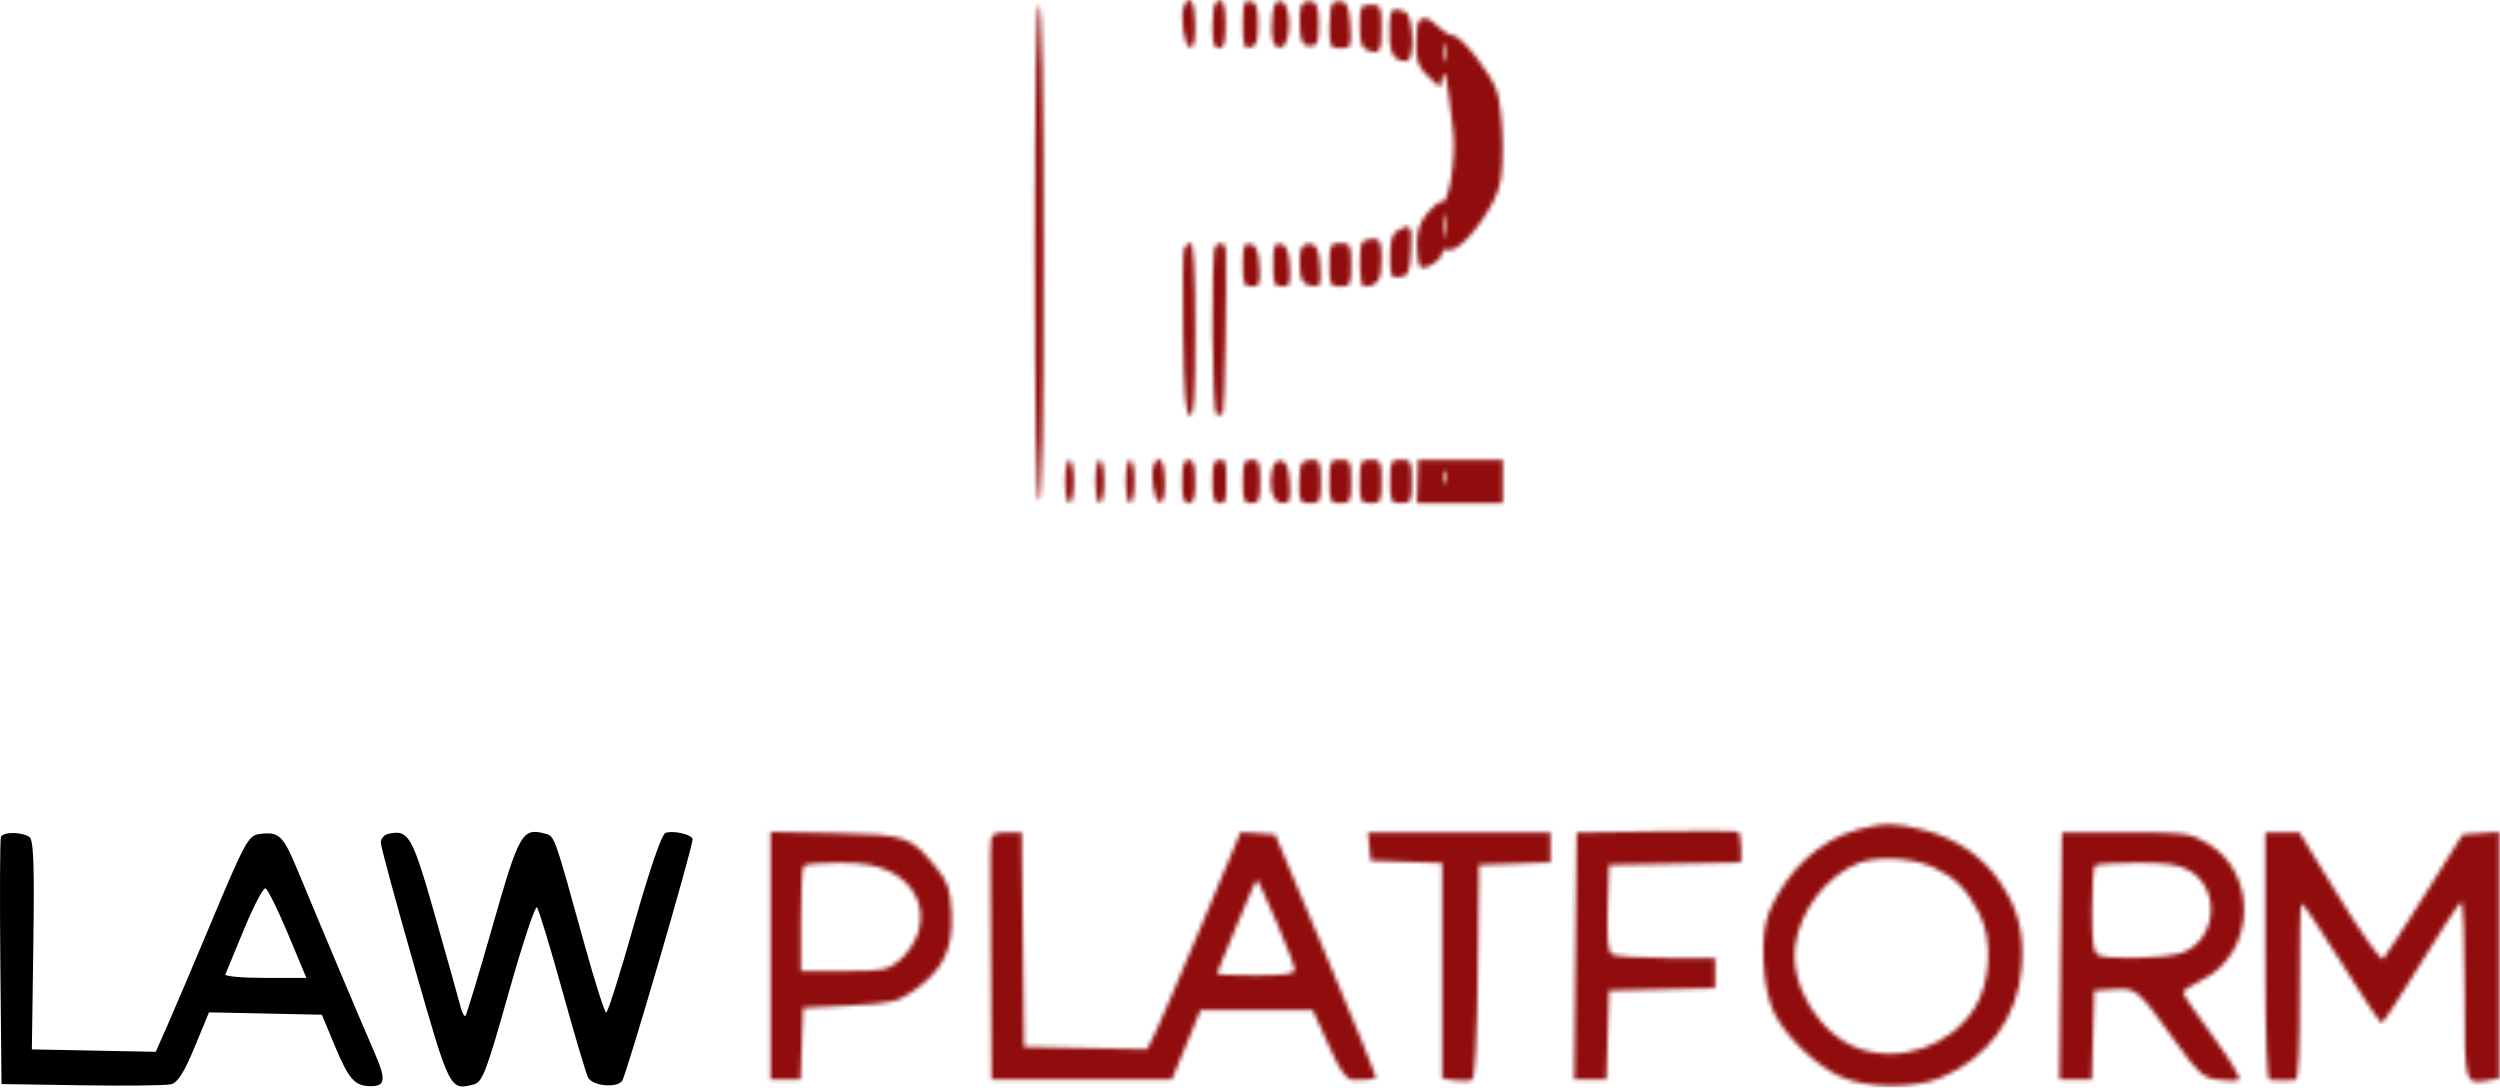 <svg width="577" height="251" viewBox="0 0 577 251" fill="none" xmlns="http://www.w3.org/2000/svg">
<mask id="path-1-inside-1_280_16" fill="white">
<path fill-rule="evenodd" clip-rule="evenodd" d="M273.248 1.517C272.336 3.894 273.279 10.445 274.596 10.878C275.496 11.174 275.846 9.724 275.846 5.705C275.846 0.471 274.489 -1.717 273.248 1.517ZM280.513 0.789C280.146 1.155 279.846 3.63 279.846 6.289C279.846 9.918 280.22 11.122 281.346 11.122C282.498 11.122 282.846 9.844 282.846 5.622C282.846 0.527 282.172 -0.87 280.513 0.789ZM286.846 5.622C286.846 10.461 287.096 11.22 288.596 10.932C289.983 10.665 290.346 9.563 290.346 5.622C290.346 1.681 289.983 0.579 288.596 0.312C287.096 0.024 286.846 0.783 286.846 5.622ZM293.711 3.321C293.12 8.664 293.795 11.278 295.673 10.917C298.072 10.455 298.107 0.796 295.711 0.335C294.518 0.105 293.978 0.911 293.711 3.321ZM300.276 1.443C299.966 2.251 299.855 4.646 300.029 6.767C300.283 9.85 300.747 10.622 302.346 10.622C304.079 10.622 304.346 9.955 304.346 5.636C304.346 1.679 303.984 0.58 302.593 0.312C301.629 0.126 300.586 0.635 300.276 1.443ZM307.547 0.754C307.162 1.14 306.846 3.63 306.846 6.289C306.846 10.804 307.014 11.122 309.398 11.122C311.848 11.122 311.938 10.912 311.648 5.881C311.431 2.108 310.912 0.558 309.797 0.347C308.945 0.185 307.933 0.368 307.547 0.754ZM238.846 58.063C238.846 94.945 239.198 115.222 239.846 115.622C240.508 116.031 240.846 96.799 240.846 58.681C240.846 20.975 240.501 1.122 239.846 1.122C239.191 1.122 238.846 20.769 238.846 58.063ZM313.846 6.015C313.846 9.554 314.284 11.076 315.428 11.515C318.443 12.672 318.846 12.095 318.846 6.622C318.846 1.422 318.71 1.122 316.346 1.122C314.02 1.122 313.846 1.462 313.846 6.015ZM320.731 5.372C320.492 12.103 321.361 14.067 324.596 14.107C326.588 14.131 326.278 3.502 324.264 2.729C321.427 1.64 320.848 2.074 320.731 5.372ZM327.513 4.789C327.146 5.155 326.846 7.612 326.846 10.248C326.846 14.191 327.334 15.494 329.596 17.595L332.346 20.15L332.934 17.886C333.547 15.527 333.823 16.923 335.421 30.483C336.122 36.427 334.306 47.524 332.786 46.585C332.369 46.327 330.9 47.458 329.52 49.097C327.654 51.315 327.013 53.232 327.013 56.592C327.013 59.075 327.407 61.351 327.889 61.648C329.084 62.387 332.846 59.932 332.846 58.413C332.846 57.737 333.424 57.407 334.131 57.678C336.19 58.468 341.414 52.849 344.81 46.192C346.415 43.046 346.837 40.341 346.802 33.412C346.778 28.577 346.173 22.983 345.457 20.979C343.888 16.588 337.151 8.122 335.226 8.122C334.467 8.122 332.946 7.222 331.846 6.122C329.748 4.024 328.623 3.678 327.513 4.789ZM333.535 13.872C333.284 14.835 333.078 14.047 333.078 12.122C333.078 10.197 333.284 9.409 333.535 10.372C333.787 11.335 333.787 12.909 333.535 13.872ZM333.552 54.372C333.313 55.61 333.118 54.597 333.118 52.122C333.118 49.647 333.313 48.634 333.552 49.872C333.79 51.11 333.79 53.134 333.552 54.372ZM322.596 53.202C321.297 53.959 320.846 55.515 320.846 59.241C320.846 63.875 321.019 64.237 323.096 63.942C325.089 63.658 325.38 62.966 325.646 57.872C325.954 51.967 325.613 51.445 322.596 53.202ZM314.513 55.789C313.493 56.808 313.72 66.122 314.764 66.122C317.91 66.122 318.846 64.721 318.846 60.015C318.846 55.937 318.541 55.122 317.013 55.122C316.004 55.122 314.879 55.422 314.513 55.789ZM273.291 57.404C273.021 58.109 272.922 66.96 273.073 77.072C273.275 90.692 273.67 95.565 274.596 95.873C275.568 96.196 275.846 91.827 275.846 76.205C275.846 63.076 275.489 56.122 274.815 56.122C274.247 56.122 273.562 56.699 273.291 57.404ZM280.513 56.789C279.472 57.829 279.725 94.929 280.777 95.579C281.289 95.896 281.936 95.785 282.216 95.333C282.625 94.671 283.185 64.669 282.915 57.872C282.845 56.091 281.718 55.583 280.513 56.789ZM286.846 61.049C286.846 65.5 287.098 66.122 288.901 66.122C290.728 66.122 290.922 65.596 290.651 61.381C290.421 57.809 289.915 56.558 288.596 56.308C287.116 56.027 286.846 56.757 286.846 61.049ZM293.846 61.049C293.846 65.5 294.098 66.122 295.901 66.122C297.728 66.122 297.922 65.596 297.651 61.381C297.421 57.809 296.915 56.558 295.596 56.308C294.116 56.027 293.846 56.757 293.846 61.049ZM300.273 57.453C299.96 58.266 299.849 60.437 300.026 62.277C300.276 64.892 300.85 65.693 302.654 65.949C304.825 66.257 304.944 65.99 304.654 61.458C304.421 57.81 303.92 56.559 302.593 56.307C301.629 56.124 300.585 56.64 300.273 57.453ZM306.846 61.122C306.846 65.789 307.013 66.122 309.346 66.122C311.679 66.122 311.846 65.789 311.846 61.122C311.846 56.455 311.679 56.122 309.346 56.122C307.013 56.122 306.846 56.455 306.846 61.122ZM245.846 111.122C245.846 113.872 246.296 116.122 246.846 116.122C247.396 116.122 247.846 113.872 247.846 111.122C247.846 108.372 247.396 106.122 246.846 106.122C246.296 106.122 245.846 108.372 245.846 111.122ZM252.846 111.122C252.846 113.872 253.296 116.122 253.846 116.122C254.396 116.122 254.846 113.872 254.846 111.122C254.846 108.372 254.396 106.122 253.846 106.122C253.296 106.122 252.846 108.372 252.846 111.122ZM259.846 111.122C259.846 113.872 260.296 116.122 260.846 116.122C261.396 116.122 261.846 113.872 261.846 111.122C261.846 108.372 261.396 106.122 260.846 106.122C260.296 106.122 259.846 108.372 259.846 111.122ZM266.305 107.372C265.451 109.606 266.352 115.457 267.615 115.878C268.482 116.167 268.846 114.785 268.846 111.205C268.846 106.512 267.443 104.396 266.305 107.372ZM272.846 111.122C272.846 114.9 273.213 116.122 274.346 116.122C275.479 116.122 275.846 114.9 275.846 111.122C275.846 107.344 275.479 106.122 274.346 106.122C273.213 106.122 272.846 107.344 272.846 111.122ZM279.846 111.122C279.846 114.9 280.213 116.122 281.346 116.122C282.935 116.122 283.028 115.846 283.028 111.122C283.028 106.398 282.935 106.122 281.346 106.122C280.213 106.122 279.846 107.344 279.846 111.122ZM286.846 111.122C286.846 115.455 287.113 116.122 288.846 116.122C290.579 116.122 290.846 115.455 290.846 111.122C290.846 106.789 290.579 106.122 288.846 106.122C287.113 106.122 286.846 106.789 286.846 111.122ZM293.611 108.573C292.802 112.802 293.861 116.122 296.017 116.122C297.705 116.122 297.916 115.51 297.651 111.381C297.431 107.959 296.894 106.554 295.722 106.332C294.655 106.13 293.931 106.898 293.611 108.573ZM300.513 106.789C300.146 107.155 299.846 109.405 299.846 111.789C299.846 115.744 300.064 116.122 302.346 116.122C304.679 116.122 304.846 115.789 304.846 111.122C304.846 106.94 304.546 106.122 303.013 106.122C302.004 106.122 300.879 106.422 300.513 106.789ZM306.846 111.122C306.846 115.789 307.013 116.122 309.346 116.122C311.679 116.122 311.846 115.789 311.846 111.122C311.846 106.455 311.679 106.122 309.346 106.122C307.013 106.122 306.846 106.455 306.846 111.122ZM313.846 111.122C313.846 115.789 314.013 116.122 316.346 116.122C318.679 116.122 318.846 115.789 318.846 111.122C318.846 106.455 318.679 106.122 316.346 106.122C314.013 106.122 313.846 106.455 313.846 111.122ZM320.846 111.122C320.846 115.789 321.013 116.122 323.346 116.122C325.679 116.122 325.846 115.789 325.846 111.122C325.846 106.455 325.679 106.122 323.346 106.122C321.013 106.122 320.846 106.455 320.846 111.122ZM327.17 111.122L327.031 116.122H336.939H346.846V111.122V106.122H337.077H327.309L327.17 111.122ZM333.508 111.372C333.231 112.06 333.004 111.497 333.004 110.122C333.004 108.747 333.231 108.185 333.508 108.872C333.786 109.56 333.786 110.685 333.508 111.372ZM428.841 191.473C419.91 193.883 412.286 200.98 408.278 210.614C406.114 215.815 406.707 227.957 409.402 233.622C411.989 239.061 418.96 245.829 424.65 248.425C430.769 251.217 441.465 251.38 447.846 248.779C458.737 244.339 465.787 234.732 466.602 223.222C467.169 215.204 465.872 210.014 461.744 203.782C457.801 197.829 451.655 193.568 444.219 191.631C437.414 189.859 434.918 189.833 428.841 191.473ZM382.126 191.894L363.906 192.167L363.626 220.645L363.346 249.123H367.061L370.776 249.122L371.061 238.872L371.346 228.622L383.596 228.341L395.846 228.06V224.591V221.122L384.596 221.107C378.409 221.098 372.766 220.724 372.058 220.274C371.115 219.676 370.847 216.8 371.058 209.539L371.346 199.622L386.596 199.346L401.846 199.07V195.655C401.846 193.777 401.509 192.101 401.096 191.931C400.683 191.761 392.147 191.745 382.126 191.894ZM177.846 220.55V249.122H181.306H184.765L185.056 240.872L185.346 232.622L196.08 232.073C205.938 231.568 207.161 231.28 211.071 228.531C217.635 223.918 219.993 219.054 219.606 210.928C219.334 205.227 218.838 203.68 216.259 200.493C210.134 192.926 209.366 192.658 192.777 192.3L177.846 191.978V220.55ZM228.721 194.122C228.652 195.222 228.596 196.797 228.596 197.622C228.596 198.447 228.652 210.372 228.721 224.122L228.846 249.122H249.664H270.482L273.785 241.122L277.088 233.122H290.039H302.99L306.588 241.122C309.344 247.251 310.672 249.15 312.266 249.24C314.47 249.366 317.181 249.089 317.593 248.696C317.729 248.567 312.542 235.897 306.067 220.541L294.293 192.622L290.319 192.335L286.346 192.048L277.418 213.335C272.507 225.043 267.654 236.322 266.633 238.399L264.778 242.176L250.562 241.899L236.346 241.622L236.079 216.872L235.811 192.122H232.329C229.554 192.122 228.821 192.529 228.721 194.122ZM316.033 195.372L316.346 198.622L324.596 198.912L332.846 199.203V224.049V248.895L335.823 249.332C337.46 249.572 339.252 249.489 339.805 249.148C340.421 248.766 340.913 239.081 341.078 224.074L341.346 199.622L349.596 199.332L357.846 199.041V195.582V192.122H336.783H315.719L316.033 195.372ZM475.626 220.623L475.346 249.123H479.061L482.776 249.122L483.061 238.872L483.346 228.622L487.879 228.326C493.111 227.985 493.298 228.145 502.262 240.622C507.433 247.819 508.402 248.679 511.917 249.188C514.066 249.499 516.242 249.495 516.754 249.179C517.265 248.863 514.57 244.384 510.765 239.226C506.959 234.067 503.846 229.499 503.846 229.074C503.846 228.648 505.762 227.373 508.105 226.239C520.542 220.218 521.37 201.616 509.51 194.665C505.396 192.255 504.408 192.122 490.538 192.122H475.906L475.626 220.623ZM522.846 220.622C522.846 238.881 523.205 249.162 523.846 249.233C524.396 249.294 525.746 249.344 526.846 249.344C527.946 249.344 529.29 249.294 529.832 249.233C530.446 249.164 530.795 241.538 530.758 229.029C530.725 217.978 530.9 208.734 531.147 208.487C531.394 208.241 535.522 214.357 540.32 222.08C545.118 229.803 549.337 236.107 549.695 236.088C550.053 236.069 554.171 229.79 558.846 222.135C563.521 214.479 567.683 208.195 568.096 208.169C568.509 208.143 568.846 217.314 568.846 228.549C568.846 250.8 568.722 250.352 574.596 249.294L576.846 248.889V220.448V192.007L572.612 192.315L568.378 192.622L559.641 206.543C554.836 214.2 550.515 220.853 550.04 221.328C549.556 221.812 545.122 215.597 539.933 207.157L530.69 192.122H526.768H522.846V220.622ZM446.23 200.172C451.391 202.598 453.878 205.105 456.865 210.893C460.023 217.01 459.425 227.137 455.563 232.974C449.977 241.414 438.896 245.274 429.321 242.114C420.178 239.096 412.976 227.56 414.347 218.129C415.52 210.063 421.62 202.13 428.876 199.235C433.187 197.514 441.534 197.965 446.23 200.172ZM205.387 201.142C211.072 203.894 213.68 209.396 211.984 215.057C211.338 217.212 209.433 220.133 207.751 221.548C204.915 223.935 203.971 224.122 194.769 224.122H184.846V212.289C184.846 205.78 185.146 200.155 185.513 199.789C185.879 199.422 189.562 199.122 193.697 199.122C199.196 199.122 202.335 199.665 205.387 201.142ZM505.535 201.074C512.978 205.612 511.353 217.776 502.993 220.098C498.994 221.209 486.941 221.479 484.428 220.515C483.135 220.019 482.846 218.128 482.846 210.182C482.846 204.832 483.146 200.155 483.513 199.789C483.879 199.422 488.267 199.124 493.263 199.126C500.495 199.129 502.996 199.526 505.535 201.074ZM294.749 213.122C297 218.347 298.842 223.185 298.844 223.872C298.845 224.78 296.381 225.122 289.846 225.122C284.896 225.122 280.846 224.937 280.846 224.711C280.846 224.484 282.464 220.547 284.441 215.961C286.418 211.374 288.456 206.547 288.969 205.233C289.482 203.92 290.072 203.02 290.28 203.233C290.487 203.447 292.499 207.897 294.749 213.122Z"/>
</mask>
<path fill-rule="evenodd" clip-rule="evenodd" d="M273.248 1.517C272.336 3.894 273.279 10.445 274.596 10.878C275.496 11.174 275.846 9.724 275.846 5.705C275.846 0.471 274.489 -1.717 273.248 1.517ZM280.513 0.789C280.146 1.155 279.846 3.63 279.846 6.289C279.846 9.918 280.22 11.122 281.346 11.122C282.498 11.122 282.846 9.844 282.846 5.622C282.846 0.527 282.172 -0.87 280.513 0.789ZM286.846 5.622C286.846 10.461 287.096 11.22 288.596 10.932C289.983 10.665 290.346 9.563 290.346 5.622C290.346 1.681 289.983 0.579 288.596 0.312C287.096 0.024 286.846 0.783 286.846 5.622ZM293.711 3.321C293.12 8.664 293.795 11.278 295.673 10.917C298.072 10.455 298.107 0.796 295.711 0.335C294.518 0.105 293.978 0.911 293.711 3.321ZM300.276 1.443C299.966 2.251 299.855 4.646 300.029 6.767C300.283 9.85 300.747 10.622 302.346 10.622C304.079 10.622 304.346 9.955 304.346 5.636C304.346 1.679 303.984 0.58 302.593 0.312C301.629 0.126 300.586 0.635 300.276 1.443ZM307.547 0.754C307.162 1.14 306.846 3.63 306.846 6.289C306.846 10.804 307.014 11.122 309.398 11.122C311.848 11.122 311.938 10.912 311.648 5.881C311.431 2.108 310.912 0.558 309.797 0.347C308.945 0.185 307.933 0.368 307.547 0.754ZM238.846 58.063C238.846 94.945 239.198 115.222 239.846 115.622C240.508 116.031 240.846 96.799 240.846 58.681C240.846 20.975 240.501 1.122 239.846 1.122C239.191 1.122 238.846 20.769 238.846 58.063ZM313.846 6.015C313.846 9.554 314.284 11.076 315.428 11.515C318.443 12.672 318.846 12.095 318.846 6.622C318.846 1.422 318.71 1.122 316.346 1.122C314.02 1.122 313.846 1.462 313.846 6.015ZM320.731 5.372C320.492 12.103 321.361 14.067 324.596 14.107C326.588 14.131 326.278 3.502 324.264 2.729C321.427 1.64 320.848 2.074 320.731 5.372ZM327.513 4.789C327.146 5.155 326.846 7.612 326.846 10.248C326.846 14.191 327.334 15.494 329.596 17.595L332.346 20.15L332.934 17.886C333.547 15.527 333.823 16.923 335.421 30.483C336.122 36.427 334.306 47.524 332.786 46.585C332.369 46.327 330.9 47.458 329.52 49.097C327.654 51.315 327.013 53.232 327.013 56.592C327.013 59.075 327.407 61.351 327.889 61.648C329.084 62.387 332.846 59.932 332.846 58.413C332.846 57.737 333.424 57.407 334.131 57.678C336.19 58.468 341.414 52.849 344.81 46.192C346.415 43.046 346.837 40.341 346.802 33.412C346.778 28.577 346.173 22.983 345.457 20.979C343.888 16.588 337.151 8.122 335.226 8.122C334.467 8.122 332.946 7.222 331.846 6.122C329.748 4.024 328.623 3.678 327.513 4.789ZM333.535 13.872C333.284 14.835 333.078 14.047 333.078 12.122C333.078 10.197 333.284 9.409 333.535 10.372C333.787 11.335 333.787 12.909 333.535 13.872ZM333.552 54.372C333.313 55.61 333.118 54.597 333.118 52.122C333.118 49.647 333.313 48.634 333.552 49.872C333.79 51.11 333.79 53.134 333.552 54.372ZM322.596 53.202C321.297 53.959 320.846 55.515 320.846 59.241C320.846 63.875 321.019 64.237 323.096 63.942C325.089 63.658 325.38 62.966 325.646 57.872C325.954 51.967 325.613 51.445 322.596 53.202ZM314.513 55.789C313.493 56.808 313.72 66.122 314.764 66.122C317.91 66.122 318.846 64.721 318.846 60.015C318.846 55.937 318.541 55.122 317.013 55.122C316.004 55.122 314.879 55.422 314.513 55.789ZM273.291 57.404C273.021 58.109 272.922 66.96 273.073 77.072C273.275 90.692 273.67 95.565 274.596 95.873C275.568 96.196 275.846 91.827 275.846 76.205C275.846 63.076 275.489 56.122 274.815 56.122C274.247 56.122 273.562 56.699 273.291 57.404ZM280.513 56.789C279.472 57.829 279.725 94.929 280.777 95.579C281.289 95.896 281.936 95.785 282.216 95.333C282.625 94.671 283.185 64.669 282.915 57.872C282.845 56.091 281.718 55.583 280.513 56.789ZM286.846 61.049C286.846 65.5 287.098 66.122 288.901 66.122C290.728 66.122 290.922 65.596 290.651 61.381C290.421 57.809 289.915 56.558 288.596 56.308C287.116 56.027 286.846 56.757 286.846 61.049ZM293.846 61.049C293.846 65.5 294.098 66.122 295.901 66.122C297.728 66.122 297.922 65.596 297.651 61.381C297.421 57.809 296.915 56.558 295.596 56.308C294.116 56.027 293.846 56.757 293.846 61.049ZM300.273 57.453C299.96 58.266 299.849 60.437 300.026 62.277C300.276 64.892 300.85 65.693 302.654 65.949C304.825 66.257 304.944 65.99 304.654 61.458C304.421 57.81 303.92 56.559 302.593 56.307C301.629 56.124 300.585 56.64 300.273 57.453ZM306.846 61.122C306.846 65.789 307.013 66.122 309.346 66.122C311.679 66.122 311.846 65.789 311.846 61.122C311.846 56.455 311.679 56.122 309.346 56.122C307.013 56.122 306.846 56.455 306.846 61.122ZM245.846 111.122C245.846 113.872 246.296 116.122 246.846 116.122C247.396 116.122 247.846 113.872 247.846 111.122C247.846 108.372 247.396 106.122 246.846 106.122C246.296 106.122 245.846 108.372 245.846 111.122ZM252.846 111.122C252.846 113.872 253.296 116.122 253.846 116.122C254.396 116.122 254.846 113.872 254.846 111.122C254.846 108.372 254.396 106.122 253.846 106.122C253.296 106.122 252.846 108.372 252.846 111.122ZM259.846 111.122C259.846 113.872 260.296 116.122 260.846 116.122C261.396 116.122 261.846 113.872 261.846 111.122C261.846 108.372 261.396 106.122 260.846 106.122C260.296 106.122 259.846 108.372 259.846 111.122ZM266.305 107.372C265.451 109.606 266.352 115.457 267.615 115.878C268.482 116.167 268.846 114.785 268.846 111.205C268.846 106.512 267.443 104.396 266.305 107.372ZM272.846 111.122C272.846 114.9 273.213 116.122 274.346 116.122C275.479 116.122 275.846 114.9 275.846 111.122C275.846 107.344 275.479 106.122 274.346 106.122C273.213 106.122 272.846 107.344 272.846 111.122ZM279.846 111.122C279.846 114.9 280.213 116.122 281.346 116.122C282.935 116.122 283.028 115.846 283.028 111.122C283.028 106.398 282.935 106.122 281.346 106.122C280.213 106.122 279.846 107.344 279.846 111.122ZM286.846 111.122C286.846 115.455 287.113 116.122 288.846 116.122C290.579 116.122 290.846 115.455 290.846 111.122C290.846 106.789 290.579 106.122 288.846 106.122C287.113 106.122 286.846 106.789 286.846 111.122ZM293.611 108.573C292.802 112.802 293.861 116.122 296.017 116.122C297.705 116.122 297.916 115.51 297.651 111.381C297.431 107.959 296.894 106.554 295.722 106.332C294.655 106.13 293.931 106.898 293.611 108.573ZM300.513 106.789C300.146 107.155 299.846 109.405 299.846 111.789C299.846 115.744 300.064 116.122 302.346 116.122C304.679 116.122 304.846 115.789 304.846 111.122C304.846 106.94 304.546 106.122 303.013 106.122C302.004 106.122 300.879 106.422 300.513 106.789ZM306.846 111.122C306.846 115.789 307.013 116.122 309.346 116.122C311.679 116.122 311.846 115.789 311.846 111.122C311.846 106.455 311.679 106.122 309.346 106.122C307.013 106.122 306.846 106.455 306.846 111.122ZM313.846 111.122C313.846 115.789 314.013 116.122 316.346 116.122C318.679 116.122 318.846 115.789 318.846 111.122C318.846 106.455 318.679 106.122 316.346 106.122C314.013 106.122 313.846 106.455 313.846 111.122ZM320.846 111.122C320.846 115.789 321.013 116.122 323.346 116.122C325.679 116.122 325.846 115.789 325.846 111.122C325.846 106.455 325.679 106.122 323.346 106.122C321.013 106.122 320.846 106.455 320.846 111.122ZM327.17 111.122L327.031 116.122H336.939H346.846V111.122V106.122H337.077H327.309L327.17 111.122ZM333.508 111.372C333.231 112.06 333.004 111.497 333.004 110.122C333.004 108.747 333.231 108.185 333.508 108.872C333.786 109.56 333.786 110.685 333.508 111.372ZM428.841 191.473C419.91 193.883 412.286 200.98 408.278 210.614C406.114 215.815 406.707 227.957 409.402 233.622C411.989 239.061 418.96 245.829 424.65 248.425C430.769 251.217 441.465 251.38 447.846 248.779C458.737 244.339 465.787 234.732 466.602 223.222C467.169 215.204 465.872 210.014 461.744 203.782C457.801 197.829 451.655 193.568 444.219 191.631C437.414 189.859 434.918 189.833 428.841 191.473ZM382.126 191.894L363.906 192.167L363.626 220.645L363.346 249.123H367.061L370.776 249.122L371.061 238.872L371.346 228.622L383.596 228.341L395.846 228.06V224.591V221.122L384.596 221.107C378.409 221.098 372.766 220.724 372.058 220.274C371.115 219.676 370.847 216.8 371.058 209.539L371.346 199.622L386.596 199.346L401.846 199.07V195.655C401.846 193.777 401.509 192.101 401.096 191.931C400.683 191.761 392.147 191.745 382.126 191.894ZM177.846 220.55V249.122H181.306H184.765L185.056 240.872L185.346 232.622L196.08 232.073C205.938 231.568 207.161 231.28 211.071 228.531C217.635 223.918 219.993 219.054 219.606 210.928C219.334 205.227 218.838 203.68 216.259 200.493C210.134 192.926 209.366 192.658 192.777 192.3L177.846 191.978V220.55ZM228.721 194.122C228.652 195.222 228.596 196.797 228.596 197.622C228.596 198.447 228.652 210.372 228.721 224.122L228.846 249.122H249.664H270.482L273.785 241.122L277.088 233.122H290.039H302.99L306.588 241.122C309.344 247.251 310.672 249.15 312.266 249.24C314.47 249.366 317.181 249.089 317.593 248.696C317.729 248.567 312.542 235.897 306.067 220.541L294.293 192.622L290.319 192.335L286.346 192.048L277.418 213.335C272.507 225.043 267.654 236.322 266.633 238.399L264.778 242.176L250.562 241.899L236.346 241.622L236.079 216.872L235.811 192.122H232.329C229.554 192.122 228.821 192.529 228.721 194.122ZM316.033 195.372L316.346 198.622L324.596 198.912L332.846 199.203V224.049V248.895L335.823 249.332C337.46 249.572 339.252 249.489 339.805 249.148C340.421 248.766 340.913 239.081 341.078 224.074L341.346 199.622L349.596 199.332L357.846 199.041V195.582V192.122H336.783H315.719L316.033 195.372ZM475.626 220.623L475.346 249.123H479.061L482.776 249.122L483.061 238.872L483.346 228.622L487.879 228.326C493.111 227.985 493.298 228.145 502.262 240.622C507.433 247.819 508.402 248.679 511.917 249.188C514.066 249.499 516.242 249.495 516.754 249.179C517.265 248.863 514.57 244.384 510.765 239.226C506.959 234.067 503.846 229.499 503.846 229.074C503.846 228.648 505.762 227.373 508.105 226.239C520.542 220.218 521.37 201.616 509.51 194.665C505.396 192.255 504.408 192.122 490.538 192.122H475.906L475.626 220.623ZM522.846 220.622C522.846 238.881 523.205 249.162 523.846 249.233C524.396 249.294 525.746 249.344 526.846 249.344C527.946 249.344 529.29 249.294 529.832 249.233C530.446 249.164 530.795 241.538 530.758 229.029C530.725 217.978 530.9 208.734 531.147 208.487C531.394 208.241 535.522 214.357 540.32 222.08C545.118 229.803 549.337 236.107 549.695 236.088C550.053 236.069 554.171 229.79 558.846 222.135C563.521 214.479 567.683 208.195 568.096 208.169C568.509 208.143 568.846 217.314 568.846 228.549C568.846 250.8 568.722 250.352 574.596 249.294L576.846 248.889V220.448V192.007L572.612 192.315L568.378 192.622L559.641 206.543C554.836 214.2 550.515 220.853 550.04 221.328C549.556 221.812 545.122 215.597 539.933 207.157L530.69 192.122H526.768H522.846V220.622ZM446.23 200.172C451.391 202.598 453.878 205.105 456.865 210.893C460.023 217.01 459.425 227.137 455.563 232.974C449.977 241.414 438.896 245.274 429.321 242.114C420.178 239.096 412.976 227.56 414.347 218.129C415.52 210.063 421.62 202.13 428.876 199.235C433.187 197.514 441.534 197.965 446.23 200.172ZM205.387 201.142C211.072 203.894 213.68 209.396 211.984 215.057C211.338 217.212 209.433 220.133 207.751 221.548C204.915 223.935 203.971 224.122 194.769 224.122H184.846V212.289C184.846 205.78 185.146 200.155 185.513 199.789C185.879 199.422 189.562 199.122 193.697 199.122C199.196 199.122 202.335 199.665 205.387 201.142ZM505.535 201.074C512.978 205.612 511.353 217.776 502.993 220.098C498.994 221.209 486.941 221.479 484.428 220.515C483.135 220.019 482.846 218.128 482.846 210.182C482.846 204.832 483.146 200.155 483.513 199.789C483.879 199.422 488.267 199.124 493.263 199.126C500.495 199.129 502.996 199.526 505.535 201.074ZM294.749 213.122C297 218.347 298.842 223.185 298.844 223.872C298.845 224.78 296.381 225.122 289.846 225.122C284.896 225.122 280.846 224.937 280.846 224.711C280.846 224.484 282.464 220.547 284.441 215.961C286.418 211.374 288.456 206.547 288.969 205.233C289.482 203.92 290.072 203.02 290.28 203.233C290.487 203.447 292.499 207.897 294.749 213.122Z" fill="#910D0D" stroke="#910D0D" stroke-width="2" mask="url(#path-1-inside-1_280_16)"/>
<path fill-rule="evenodd" clip-rule="evenodd" d="M0.217 193.177C-0.005 193.755 -0.067 206.822 0.08 222.214L0.346 250.201L18.846 250.485C29.021 250.642 38.302 250.535 39.47 250.248C41.01 249.87 42.507 247.514 44.914 241.686L48.233 233.646L61.259 233.923L74.285 234.201L77.325 241.494C80.499 249.105 81.888 250.66 85.537 250.686C88.969 250.71 89.152 249.144 86.442 242.954C83.772 236.855 74.423 214.687 68.747 200.999C65.301 192.687 64.415 191.854 59.732 192.517C57.366 192.853 56.379 194.655 49.309 211.544C45.014 221.806 40.25 233.026 38.723 236.479L35.946 242.757L21.651 242.479L7.355 242.201L7.692 218.066C7.956 199.144 7.749 193.759 6.738 193.134C4.816 191.946 0.679 191.973 0.217 193.177ZM89.596 192.457C88.634 192.672 87.867 193.602 87.893 194.524C87.919 195.446 91.416 208.347 95.664 223.191C103.828 251.722 103.807 251.681 109.302 250.301C111.345 249.789 112.239 247.453 117.389 229.179C120.573 217.879 123.514 208.986 123.924 209.417C124.335 209.848 126.977 218.526 129.797 228.701C132.616 238.876 135.288 247.876 135.735 248.701C136.784 250.637 142.202 251.191 143.571 249.502C144.498 248.358 159.846 195.744 159.846 193.709C159.846 192.627 155.335 191.576 153.581 192.249C152.713 192.582 149.894 200.791 146.369 213.248C143.186 224.497 140.282 233.701 139.917 233.701C139.551 233.701 137.292 226.614 134.897 217.951C127.85 192.471 128.033 192.983 125.744 192.385C120.518 191.018 119.821 192.251 113.71 213.667C110.525 224.829 107.7 234.181 107.431 234.449C107.163 234.717 106.655 233.789 106.303 232.386C105.951 230.983 103.333 221.641 100.485 211.625C95.119 192.754 94.349 191.398 89.596 192.457ZM66.455 215.509L70.717 225.701H61.198C55.963 225.701 51.829 225.34 52.013 224.899C52.196 224.457 54.146 219.739 56.346 214.414C58.546 209.089 60.761 204.863 61.269 205.024C61.777 205.185 64.11 209.903 66.455 215.509Z" fill="black"/>
</svg>
